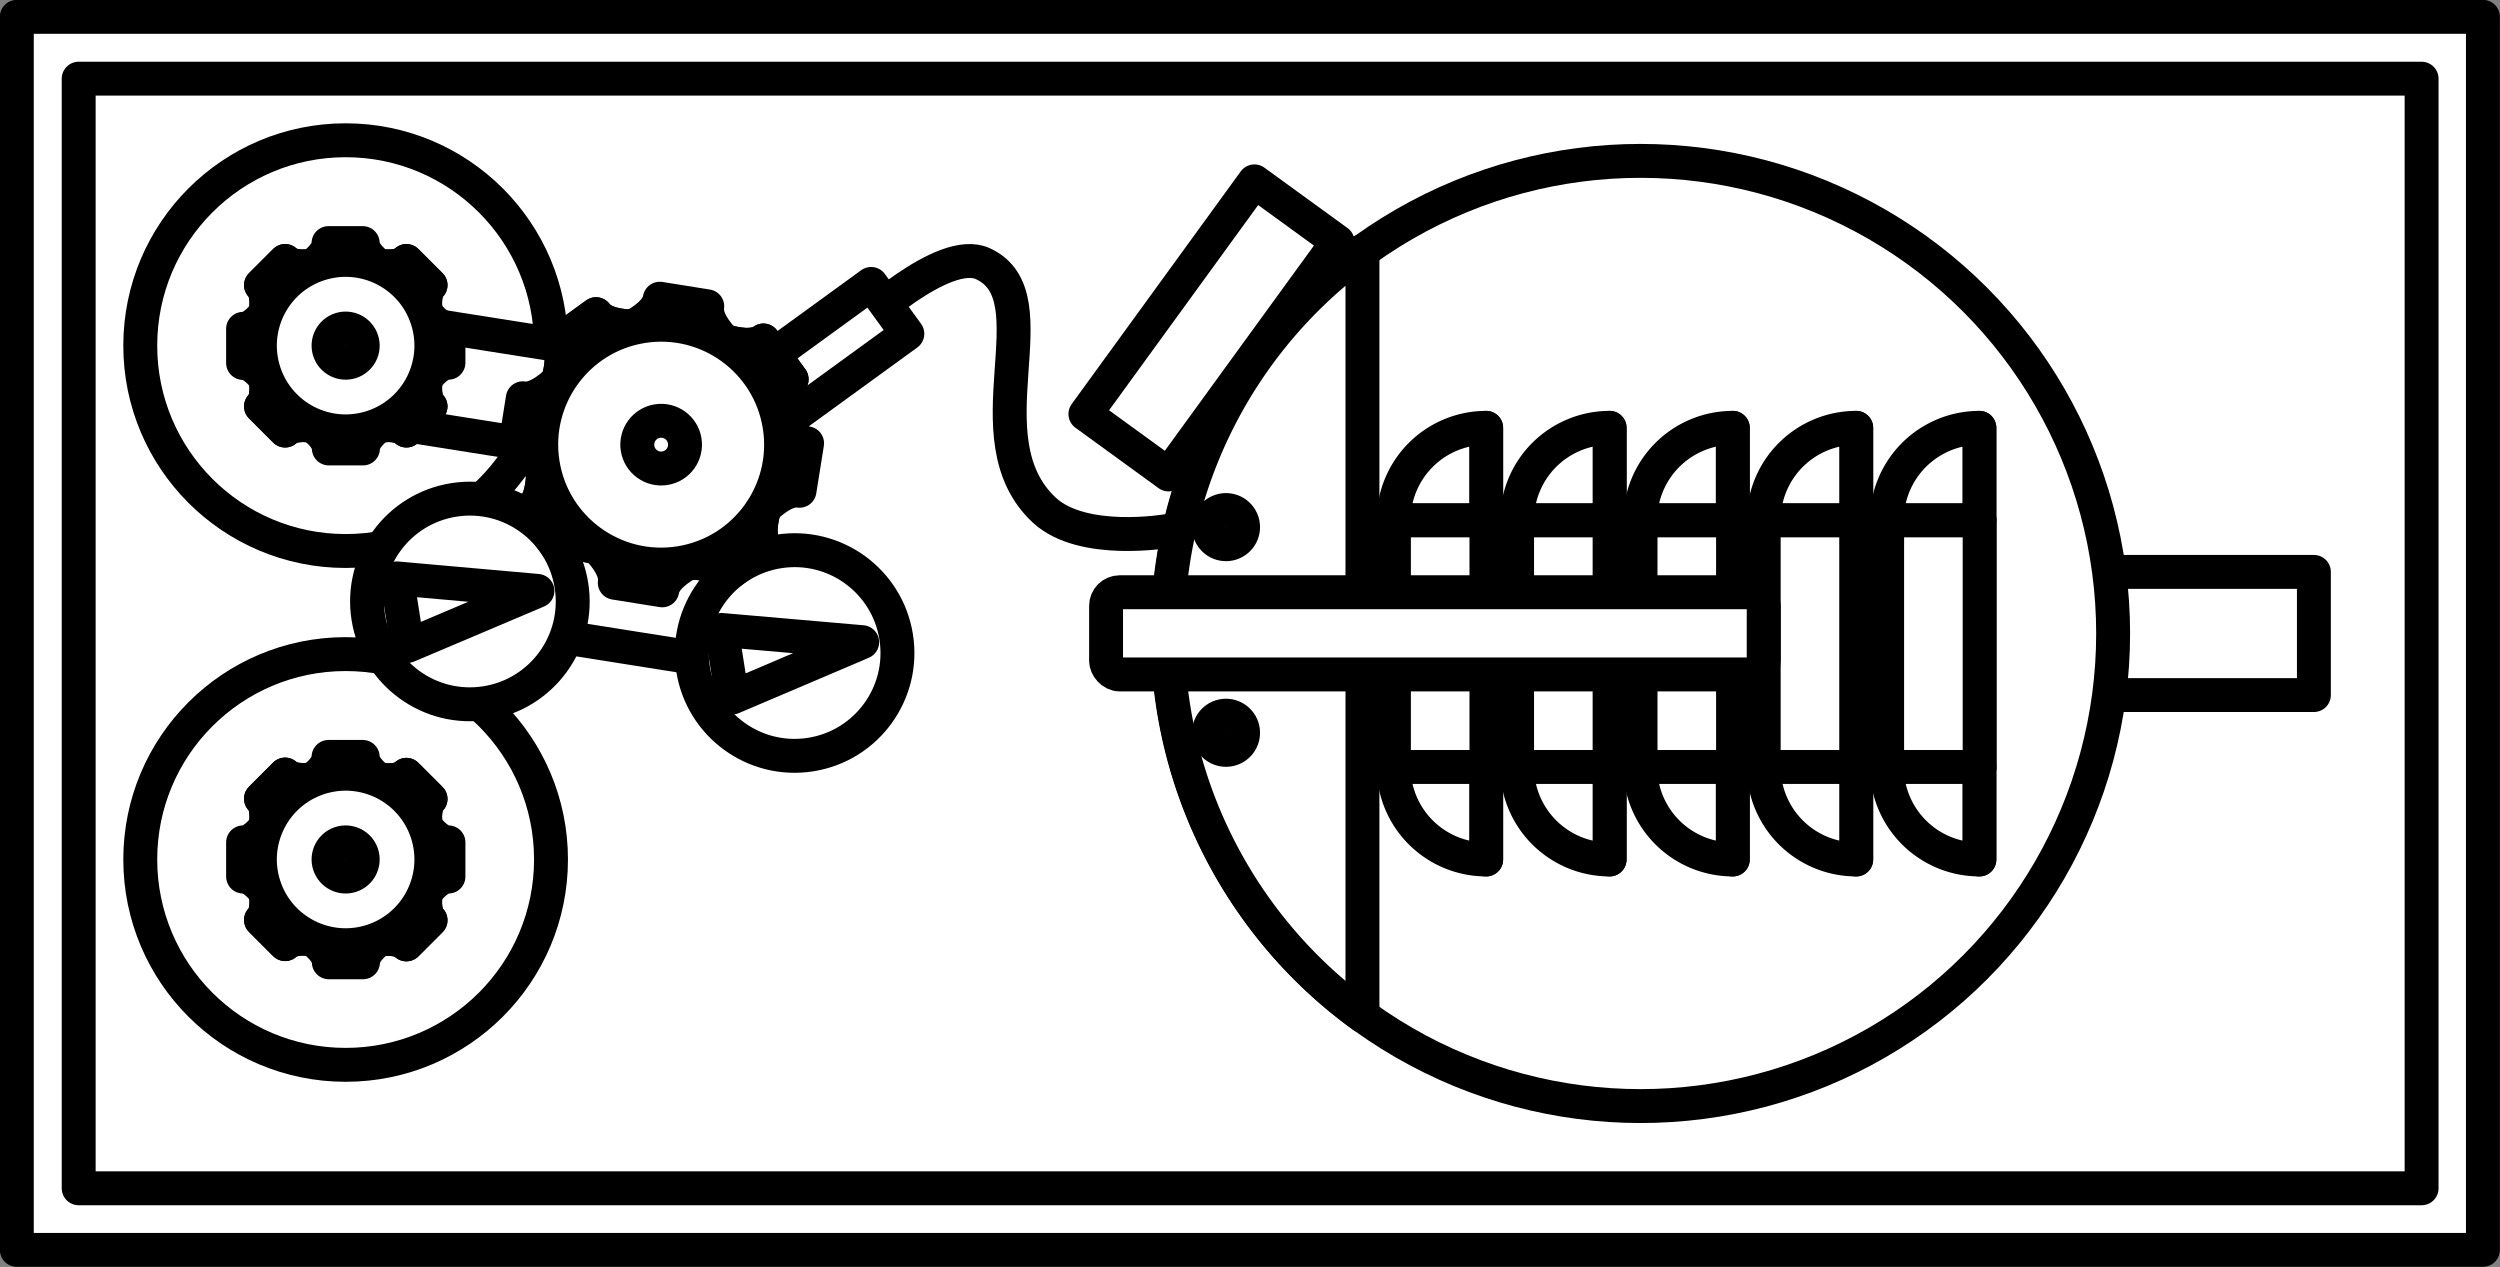<?xml version="1.0" encoding="UTF-8" standalone="no"?>
<svg
   xmlns:dc="http://purl.org/dc/elements/1.1/"
   xmlns:cc="http://creativecommons.org/ns#"
   xmlns:rdf="http://www.w3.org/1999/02/22-rdf-syntax-ns#"
   xmlns:svg="http://www.w3.org/2000/svg"
   xmlns="http://www.w3.org/2000/svg"
   width="9.215mm"
   height="4.67mm"
   viewBox="0 0 9.215 4.67"
   version="1.1"
   id="svg216">
  <rect x="0" y="0" width="9.215" height="4.67" fill="#808080" stroke="none"/>
  <defs
     id="defs220" />
  <g
     style="stroke-linecap:round;stroke-linejoin:round"
     id="g214"
     transform="translate(-0.17,-0.17)">
    <!-- start DynamicDraw object [1], type : FTObjectType::GROUP -->
    <g
       id="g212">
      <!-- group -->
      <!-- start DynamicDraw object [1], type : FTObjectType::RECT -->
      <rect
         x="0.232"
         y="0.232"
         width="9.09"
         height="4.545"
         style="fill:#ffffff;stroke:#000000;stroke-width:0.125"
         id="rect2" />
      <!-- end DynamicDraw object [1], type : FTObjectType::RECT -->
      <!-- start DynamicDraw object [2], type : FTObjectType::RECT -->
      <rect
         x="0.46"
         y="0.46"
         width="8.636"
         height="4.09"
         style="fill:#ffffff;stroke:#000000;stroke-width:0.125"
         id="rect4" />
      <!-- end DynamicDraw object [2], type : FTObjectType::RECT -->
      <!-- start DynamicDraw object [3], type : FTObjectType::GROUP -->
      <g
         id="g50">
        <!-- group -->
        <!-- start DynamicDraw object [3], type : FTObjectType::ARC -->
        <circle
           cx="1.444"
           cy="3.338"
           style="fill:#ffffff;stroke:#000000;stroke-width:0.125"
           id="ellipse6"
           r="0.757" />
        <!-- end DynamicDraw object [3], type : FTObjectType::ARC -->
        <!-- start DynamicDraw object [4], type : FTObjectType::GROUP -->
        <g
           id="g48">
          <!-- group -->
          <!-- start DynamicDraw object [4], type : FTObjectType::ARC -->
          <circle
             cx="1.444"
             cy="3.338"
             style="fill:#ffffff;stroke:#000000;stroke-width:0.125"
             id="ellipse8"
             r="0.227" />
          <!-- end DynamicDraw object [4], type : FTObjectType::ARC -->
          <!-- start DynamicDraw object [5], type : FTObjectType::GROUP -->
          <g
             id="g46">
            <!-- group -->
            <!-- start DynamicDraw object [5], type : FTObjectType::POLY -->
            <path
               d="m 1.255,3.086 c 0,0 0.126,-0.063 0.126,-0.126 0,0 0.126,0 0.126,0 0,0.063 0.126,0.126 0.126,0.126"
               style="fill:#ffffff;stroke:#000000;stroke-width:0.125"
               id="path10" />
            <!-- end DynamicDraw object [5], type : FTObjectType::POLY -->
            <!-- start DynamicDraw object [6], type : FTObjectType::POLY -->
            <path
               d="m 1.634,3.591 c 0,0 -0.126,0.063 -0.126,0.126 0,0 -0.126,0 -0.126,0 0,-0.063 -0.126,-0.126 -0.126,-0.126"
               style="fill:#ffffff;stroke:#000000;stroke-width:0.125"
               id="path12" />
            <!-- end DynamicDraw object [6], type : FTObjectType::POLY -->
            <!-- start DynamicDraw object [7], type : FTObjectType::GROUP -->
            <g
               id="g18">
              <!-- group -->
              <!-- start DynamicDraw object [7], type : FTObjectType::POLY -->
              <path
                 d="m 1.697,3.149 c 0,0 0.063,0.126 0.126,0.126 0,0 0,0.126 0,0.126 -0.063,0 -0.126,0.126 -0.126,0.126"
                 style="fill:#ffffff;stroke:#000000;stroke-width:0.125"
                 id="path14" />
              <!-- end DynamicDraw object [7], type : FTObjectType::POLY -->
              <!-- start DynamicDraw object [8], type : FTObjectType::POLY -->
              <path
                 d="m 1.192,3.527 c 0,0 -0.063,-0.126 -0.126,-0.126 0,0 0,-0.126 0,-0.126 0.063,0 0.126,-0.126 0.126,-0.126"
                 style="fill:#ffffff;stroke:#000000;stroke-width:0.125"
                 id="path16" />
              <!-- end DynamicDraw object [8], type : FTObjectType::POLY -->
            </g>
            <!-- group -->
            <!-- end DynamicDraw object [7], type : FTObjectType::GROUP -->
            <!-- start DynamicDraw object [8], type : FTObjectType::GROUP -->
            <g
               id="g30">
              <!-- group -->
              <!-- start DynamicDraw object [8], type : FTObjectType::POLY -->
              <path
                 d="m 1.489,3.026 c 0,0 0.134,0.045 0.179,0 0,0 0.089,0.089 0.089,0.089 -0.045,0.045 0,0.179 0,0.179"
                 style="fill:#ffffff;stroke:#000000;stroke-width:0.125"
                 id="path20" />
              <!-- end DynamicDraw object [8], type : FTObjectType::POLY -->
              <!-- start DynamicDraw object [9], type : FTObjectType::POLY -->
              <path
                 d="m 1.4,3.65 c 0,0 -0.134,-0.045 -0.179,0 0,0 -0.089,-0.089 -0.089,-0.089 0.045,-0.045 0,-0.179 0,-0.179"
                 style="fill:#ffffff;stroke:#000000;stroke-width:0.125"
                 id="path22" />
              <!-- end DynamicDraw object [9], type : FTObjectType::POLY -->
              <!-- start DynamicDraw object [10], type : FTObjectType::GROUP -->
              <g
                 id="g28">
                <!-- group -->
                <!-- start DynamicDraw object [10], type : FTObjectType::POLY -->
                <path
                   d="m 1.757,3.383 c 0,0 -0.045,0.134 0,0.179 0,0 -0.089,0.089 -0.089,0.089 -0.045,-0.045 -0.179,0 -0.179,0"
                   style="fill:#ffffff;stroke:#000000;stroke-width:0.125"
                   id="path24" />
                <!-- end DynamicDraw object [10], type : FTObjectType::POLY -->
                <!-- start DynamicDraw object [11], type : FTObjectType::POLY -->
                <path
                   d="m 1.132,3.293 c 0,0 0.045,-0.134 0,-0.179 0,0 0.089,-0.089 0.089,-0.089 0.045,0.045 0.179,0 0.179,0"
                   style="fill:#ffffff;stroke:#000000;stroke-width:0.125"
                   id="path26" />
                <!-- end DynamicDraw object [11], type : FTObjectType::POLY -->
              </g>
              <!-- group -->
              <!-- end DynamicDraw object [10], type : FTObjectType::GROUP -->
            </g>
            <!-- group -->
            <!-- end DynamicDraw object [8], type : FTObjectType::GROUP -->
            <!-- start DynamicDraw object [9], type : FTObjectType::POLY -->
            <path
               d="m 1.489,3.026 c 0,0 0.134,0.045 0.179,0 0,0 0.089,0.089 0.089,0.089 -0.045,0.045 0,0.179 0,0.179"
               style="fill:#ffffff;stroke:#000000;stroke-width:0.125"
               id="path32" />
            <!-- end DynamicDraw object [9], type : FTObjectType::POLY -->
            <!-- start DynamicDraw object [10], type : FTObjectType::POLY -->
            <path
               d="m 1.4,3.65 c 0,0 -0.134,-0.045 -0.179,0 0,0 -0.089,-0.089 -0.089,-0.089 0.045,-0.045 0,-0.179 0,-0.179"
               style="fill:#ffffff;stroke:#000000;stroke-width:0.125"
               id="path34" />
            <!-- end DynamicDraw object [10], type : FTObjectType::POLY -->
            <!-- start DynamicDraw object [11], type : FTObjectType::GROUP -->
            <g
               id="g40">
              <!-- group -->
              <!-- start DynamicDraw object [11], type : FTObjectType::POLY -->
              <path
                 d="m 1.757,3.383 c 0,0 -0.045,0.134 0,0.179 0,0 -0.089,0.089 -0.089,0.089 -0.045,-0.045 -0.179,0 -0.179,0"
                 style="fill:#ffffff;stroke:#000000;stroke-width:0.125"
                 id="path36" />
              <!-- end DynamicDraw object [11], type : FTObjectType::POLY -->
              <!-- start DynamicDraw object [12], type : FTObjectType::POLY -->
              <path
                 d="m 1.132,3.293 c 0,0 0.045,-0.134 0,-0.179 0,0 0.089,-0.089 0.089,-0.089 0.045,0.045 0.179,0 0.179,0"
                 style="fill:#ffffff;stroke:#000000;stroke-width:0.125"
                 id="path38" />
              <!-- end DynamicDraw object [12], type : FTObjectType::POLY -->
            </g>
            <!-- group -->
            <!-- end DynamicDraw object [11], type : FTObjectType::GROUP -->
            <!-- start DynamicDraw object [12], type : FTObjectType::ARC -->
            <circle
               cx="1.444"
               cy="3.338"
               style="fill:#ffffff;stroke:#000000;stroke-width:0.125"
               transform="rotate(-108,1.444,3.338)"
               id="ellipse42"
               r="0.316" />
            <!-- end DynamicDraw object [12], type : FTObjectType::ARC -->
            <!-- start DynamicDraw object [13], type : FTObjectType::ARC -->
            <circle
               cx="1.444"
               cy="3.338"
               style="fill:#ffffff;stroke:#000000;stroke-width:0.125"
               transform="rotate(-108,1.444,3.338)"
               id="ellipse44"
               r="0.063" />
            <!-- end DynamicDraw object [13], type : FTObjectType::ARC -->
          </g>
          <!-- group -->
          <!-- end DynamicDraw object [5], type : FTObjectType::GROUP -->
        </g>
        <!-- group -->
        <!-- end DynamicDraw object [4], type : FTObjectType::GROUP -->
      </g>
      <!-- group -->
      <!-- end DynamicDraw object [3], type : FTObjectType::GROUP -->
      <!-- start DynamicDraw object [4], type : FTObjectType::POLY -->
      <path
         d="m 3.338,1.369 c 0,0 0.31,-0.294 0.455,-0.227 0.266,0.122 -0.061,0.643 0.227,0.909 0.142,0.131 0.455,0.076 0.455,0.076"
         style="fill:#ffffff;stroke:#000000;stroke-width:0.125"
         id="path52" />
      <!-- end DynamicDraw object [4], type : FTObjectType::POLY -->
      <!-- start DynamicDraw object [5], type : FTObjectType::GROUP -->
      <g
         id="g152">
        <!-- group -->
        <!-- start DynamicDraw object [5], type : FTObjectType::ARC -->
        <circle
           cx="1.444"
           cy="1.444"
           style="fill:#ffffff;stroke:#000000;stroke-width:0.125"
           id="ellipse54"
           r="0.757" />
        <!-- end DynamicDraw object [5], type : FTObjectType::ARC -->
        <!-- start DynamicDraw object [6], type : FTObjectType::RECT -->
        <rect
           x="2.936"
           y="1.106"
           width="0.227"
           height="0.985"
           style="fill:#ffffff;stroke:#000000;stroke-width:0.125"
           transform="rotate(54,3.05,1.598)"
           id="rect56" />
        <g
           transform="rotate(-126,3.05,1.598)"
           id="g58">
          <!-- rotation -->
        </g>
        <!-- rotation -->
        <!-- end DynamicDraw object [6], type : FTObjectType::RECT -->
        <!-- start DynamicDraw object [7], type : FTObjectType::RECT -->
        <rect
           x="1.725"
           y="1.091"
           width="0.379"
           height="0.985"
           style="fill:#ffffff;stroke:#000000;stroke-width:0.125"
           transform="rotate(99,1.914,1.584)"
           id="rect60" />
        <g
           transform="rotate(-81,1.914,1.584)"
           id="g62">
          <!-- rotation -->
        </g>
        <!-- rotation -->
        <!-- end DynamicDraw object [7], type : FTObjectType::RECT -->
        <!-- start DynamicDraw object [8], type : FTObjectType::POLY -->
        <polyline
           points="3.112,2.656 1.74,2.438 2.607,1.809 3.237,2.675 2.987,2.636 "
           style="fill:#ffffff;stroke:#000000;stroke-width:0.125"
           id="polyline64" />
        <!-- end DynamicDraw object [8], type : FTObjectType::POLY -->
        <!-- start DynamicDraw object [9], type : FTObjectType::ARC -->
        <circle
           cx="1.902"
           cy="2.387"
           style="fill:#ffffff;stroke:#000000;stroke-width:0.125"
           transform="rotate(81,1.902,2.387)"
           id="ellipse66"
           r="0.379" />
        <!-- end DynamicDraw object [9], type : FTObjectType::ARC -->
        <!-- start DynamicDraw object [10], type : FTObjectType::POLY -->
        <polyline
           points="2.151,2.348 2.151,2.348 1.633,2.302 1.672,2.551 2.151,2.348 "
           style="fill:#ffffff;stroke:#000000;stroke-width:0.125"
           id="polyline68" />
        <!-- end DynamicDraw object [10], type : FTObjectType::POLY -->
        <!-- start DynamicDraw object [11], type : FTObjectType::ARC -->
        <circle
           cx="3.099"
           cy="2.577"
           style="fill:#ffffff;stroke:#000000;stroke-width:0.125"
           transform="rotate(81,3.099,2.577)"
           id="ellipse70"
           r="0.379" />
        <!-- end DynamicDraw object [11], type : FTObjectType::ARC -->
        <!-- start DynamicDraw object [12], type : FTObjectType::POLY -->
        <polyline
           points="3.348,2.537 3.348,2.537 2.83,2.492 2.869,2.741 3.348,2.537 "
           style="fill:#ffffff;stroke:#000000;stroke-width:0.125"
           id="polyline72" />
        <!-- end DynamicDraw object [12], type : FTObjectType::POLY -->
        <!-- start DynamicDraw object [13], type : FTObjectType::GROUP -->
        <g
           id="g110">
          <!-- group -->
          <!-- start DynamicDraw object [13], type : FTObjectType::POLY -->
          <path
             d="m 2.813,2.199 c 0,0 -0.188,0.06 -0.202,0.147 0,0 -0.175,-0.028 -0.175,-0.028 C 2.45,2.231 2.29,2.116 2.29,2.116"
             style="fill:#ffffff;stroke:#000000;stroke-width:0.125"
             id="path74" />
          <!-- end DynamicDraw object [13], type : FTObjectType::POLY -->
          <!-- start DynamicDraw object [14], type : FTObjectType::POLY -->
          <path
             d="m 2.4,1.418 c 0,0 0.188,-0.06 0.202,-0.147 0,0 0.175,0.028 0.175,0.028 -0.014,0.087 0.147,0.202 0.147,0.202"
             style="fill:#ffffff;stroke:#000000;stroke-width:0.125"
             id="path76" />
          <!-- end DynamicDraw object [14], type : FTObjectType::POLY -->
          <!-- start DynamicDraw object [15], type : FTObjectType::GROUP -->
          <g
             id="g82">
            <!-- group -->
            <!-- start DynamicDraw object [15], type : FTObjectType::POLY -->
            <path
               d="m 2.216,2.015 c 0,0 -0.06,-0.188 -0.147,-0.202 0,0 0.028,-0.175 0.028,-0.175 0.087,0.014 0.202,-0.147 0.202,-0.147"
               style="fill:#ffffff;stroke:#000000;stroke-width:0.125"
               id="path78" />
            <!-- end DynamicDraw object [15], type : FTObjectType::POLY -->
            <!-- start DynamicDraw object [16], type : FTObjectType::POLY -->
            <path
               d="m 2.998,1.602 c 0,0 0.06,0.188 0.147,0.202 0,0 -0.028,0.175 -0.028,0.175 C 3.03,1.965 2.915,2.126 2.915,2.126"
               style="fill:#ffffff;stroke:#000000;stroke-width:0.125"
               id="path80" />
            <!-- end DynamicDraw object [16], type : FTObjectType::POLY -->
          </g>
          <!-- group -->
          <!-- end DynamicDraw object [15], type : FTObjectType::GROUP -->
          <!-- start DynamicDraw object [16], type : FTObjectType::GROUP -->
          <g
             id="g94">
            <!-- group -->
            <!-- start DynamicDraw object [16], type : FTObjectType::POLY -->
            <path
               d="m 2.477,2.231 c 0,0 -0.175,-0.091 -0.247,-0.039 0,0 -0.104,-0.143 -0.104,-0.143 C 2.197,1.997 2.165,1.802 2.165,1.802"
               style="fill:#ffffff;stroke:#000000;stroke-width:0.125"
               id="path84" />
            <!-- end DynamicDraw object [16], type : FTObjectType::POLY -->
            <!-- start DynamicDraw object [17], type : FTObjectType::POLY -->
            <path
               d="m 2.737,1.386 c 0,0 0.175,0.091 0.247,0.039 0,0 0.104,0.143 0.104,0.143 C 3.016,1.62 3.049,1.815 3.049,1.815"
               style="fill:#ffffff;stroke:#000000;stroke-width:0.125"
               id="path86" />
            <!-- end DynamicDraw object [17], type : FTObjectType::POLY -->
            <!-- start DynamicDraw object [18], type : FTObjectType::GROUP -->
            <g
               id="g92">
              <!-- group -->
              <!-- start DynamicDraw object [18], type : FTObjectType::POLY -->
              <path
                 d="m 2.185,1.679 c 0,0 0.091,-0.175 0.039,-0.247 0,0 0.143,-0.104 0.143,-0.104 0.052,0.071 0.247,0.039 0.247,0.039"
                 style="fill:#ffffff;stroke:#000000;stroke-width:0.125"
                 id="path88" />
              <!-- end DynamicDraw object [18], type : FTObjectType::POLY -->
              <!-- start DynamicDraw object [19], type : FTObjectType::POLY -->
              <path
                 d="m 3.029,1.939 c 0,0 -0.091,0.175 -0.039,0.247 0,0 -0.143,0.104 -0.143,0.104 C 2.795,2.218 2.6,2.25 2.6,2.25"
                 style="fill:#ffffff;stroke:#000000;stroke-width:0.125"
                 id="path90" />
              <!-- end DynamicDraw object [19], type : FTObjectType::POLY -->
            </g>
            <!-- group -->
            <!-- end DynamicDraw object [18], type : FTObjectType::GROUP -->
          </g>
          <!-- group -->
          <!-- end DynamicDraw object [16], type : FTObjectType::GROUP -->
          <!-- start DynamicDraw object [17], type : FTObjectType::POLY -->
          <path
             d="m 2.477,2.231 c 0,0 -0.175,-0.091 -0.247,-0.039 0,0 -0.104,-0.143 -0.104,-0.143 C 2.197,1.997 2.165,1.802 2.165,1.802"
             style="fill:#ffffff;stroke:#000000;stroke-width:0.125"
             id="path96" />
          <!-- end DynamicDraw object [17], type : FTObjectType::POLY -->
          <!-- start DynamicDraw object [18], type : FTObjectType::POLY -->
          <path
             d="m 2.737,1.386 c 0,0 0.175,0.091 0.247,0.039 0,0 0.104,0.143 0.104,0.143 C 3.016,1.62 3.049,1.815 3.049,1.815"
             style="fill:#ffffff;stroke:#000000;stroke-width:0.125"
             id="path98" />
          <!-- end DynamicDraw object [18], type : FTObjectType::POLY -->
          <!-- start DynamicDraw object [19], type : FTObjectType::GROUP -->
          <g
             id="g104">
            <!-- group -->
            <!-- start DynamicDraw object [19], type : FTObjectType::POLY -->
            <path
               d="m 2.185,1.679 c 0,0 0.091,-0.175 0.039,-0.247 0,0 0.143,-0.104 0.143,-0.104 0.052,0.071 0.247,0.039 0.247,0.039"
               style="fill:#ffffff;stroke:#000000;stroke-width:0.125"
               id="path100" />
            <!-- end DynamicDraw object [19], type : FTObjectType::POLY -->
            <!-- start DynamicDraw object [20], type : FTObjectType::POLY -->
            <path
               d="m 3.029,1.939 c 0,0 -0.091,0.175 -0.039,0.247 0,0 -0.143,0.104 -0.143,0.104 C 2.795,2.218 2.6,2.25 2.6,2.25"
               style="fill:#ffffff;stroke:#000000;stroke-width:0.125"
               id="path102" />
            <!-- end DynamicDraw object [20], type : FTObjectType::POLY -->
          </g>
          <!-- group -->
          <!-- end DynamicDraw object [19], type : FTObjectType::GROUP -->
          <!-- start DynamicDraw object [20], type : FTObjectType::ARC -->
          <circle
             cx="2.607"
             cy="1.809"
             style="fill:#ffffff;stroke:#000000;stroke-width:0.125"
             transform="rotate(81,2.607,1.809)"
             id="ellipse106"
             r="0.442" />
          <!-- end DynamicDraw object [20], type : FTObjectType::ARC -->
          <!-- start DynamicDraw object [21], type : FTObjectType::ARC -->
          <circle
             cx="2.607"
             cy="1.809"
             style="fill:#ffffff;stroke:#000000;stroke-width:0.125"
             transform="rotate(81,2.607,1.809)"
             id="ellipse108"
             r="0.088" />
          <!-- end DynamicDraw object [21], type : FTObjectType::ARC -->
        </g>
        <!-- group -->
        <!-- end DynamicDraw object [13], type : FTObjectType::GROUP -->
        <!-- start DynamicDraw object [14], type : FTObjectType::ARC -->
        <circle
           cx="1.444"
           cy="1.444"
           style="fill:#ffffff;stroke:#000000;stroke-width:0.125"
           id="ellipse112"
           r="0.227" />
        <!-- end DynamicDraw object [14], type : FTObjectType::ARC -->
        <!-- start DynamicDraw object [15], type : FTObjectType::GROUP -->
        <g
           id="g150">
          <!-- group -->
          <!-- start DynamicDraw object [15], type : FTObjectType::POLY -->
          <path
             d="m 1.255,1.192 c 0,0 0.126,-0.063 0.126,-0.126 0,0 0.126,0 0.126,0 0,0.063 0.126,0.126 0.126,0.126"
             style="fill:#ffffff;stroke:#000000;stroke-width:0.125"
             id="path114" />
          <!-- end DynamicDraw object [15], type : FTObjectType::POLY -->
          <!-- start DynamicDraw object [16], type : FTObjectType::POLY -->
          <path
             d="m 1.634,1.697 c 0,0 -0.126,0.063 -0.126,0.126 0,0 -0.126,0 -0.126,0 0,-0.063 -0.126,-0.126 -0.126,-0.126"
             style="fill:#ffffff;stroke:#000000;stroke-width:0.125"
             id="path116" />
          <!-- end DynamicDraw object [16], type : FTObjectType::POLY -->
          <!-- start DynamicDraw object [17], type : FTObjectType::GROUP -->
          <g
             id="g122">
            <!-- group -->
            <!-- start DynamicDraw object [17], type : FTObjectType::POLY -->
            <path
               d="m 1.697,1.255 c 0,0 0.063,0.126 0.126,0.126 0,0 0,0.126 0,0.126 -0.063,0 -0.126,0.126 -0.126,0.126"
               style="fill:#ffffff;stroke:#000000;stroke-width:0.125"
               id="path118" />
            <!-- end DynamicDraw object [17], type : FTObjectType::POLY -->
            <!-- start DynamicDraw object [18], type : FTObjectType::POLY -->
            <path
               d="m 1.192,1.634 c 0,0 -0.063,-0.126 -0.126,-0.126 0,0 0,-0.126 0,-0.126 0.063,0 0.126,-0.126 0.126,-0.126"
               style="fill:#ffffff;stroke:#000000;stroke-width:0.125"
               id="path120" />
            <!-- end DynamicDraw object [18], type : FTObjectType::POLY -->
          </g>
          <!-- group -->
          <!-- end DynamicDraw object [17], type : FTObjectType::GROUP -->
          <!-- start DynamicDraw object [18], type : FTObjectType::GROUP -->
          <g
             id="g134">
            <!-- group -->
            <!-- start DynamicDraw object [18], type : FTObjectType::POLY -->
            <path
               d="m 1.489,1.132 c 0,0 0.134,0.045 0.179,0 0,0 0.089,0.089 0.089,0.089 -0.045,0.045 0,0.179 0,0.179"
               style="fill:#ffffff;stroke:#000000;stroke-width:0.125"
               id="path124" />
            <!-- end DynamicDraw object [18], type : FTObjectType::POLY -->
            <!-- start DynamicDraw object [19], type : FTObjectType::POLY -->
            <path
               d="m 1.4,1.757 c 0,0 -0.134,-0.045 -0.179,0 0,0 -0.089,-0.089 -0.089,-0.089 0.045,-0.045 0,-0.179 0,-0.179"
               style="fill:#ffffff;stroke:#000000;stroke-width:0.125"
               id="path126" />
            <!-- end DynamicDraw object [19], type : FTObjectType::POLY -->
            <!-- start DynamicDraw object [20], type : FTObjectType::GROUP -->
            <g
               id="g132">
              <!-- group -->
              <!-- start DynamicDraw object [20], type : FTObjectType::POLY -->
              <path
                 d="m 1.757,1.489 c 0,0 -0.045,0.134 0,0.179 0,0 -0.089,0.089 -0.089,0.089 -0.045,-0.045 -0.179,0 -0.179,0"
                 style="fill:#ffffff;stroke:#000000;stroke-width:0.125"
                 id="path128" />
              <!-- end DynamicDraw object [20], type : FTObjectType::POLY -->
              <!-- start DynamicDraw object [21], type : FTObjectType::POLY -->
              <path
                 d="m 1.132,1.4 c 0,0 0.045,-0.134 0,-0.179 0,0 0.089,-0.089 0.089,-0.089 0.045,0.045 0.179,0 0.179,0"
                 style="fill:#ffffff;stroke:#000000;stroke-width:0.125"
                 id="path130" />
              <!-- end DynamicDraw object [21], type : FTObjectType::POLY -->
            </g>
            <!-- group -->
            <!-- end DynamicDraw object [20], type : FTObjectType::GROUP -->
          </g>
          <!-- group -->
          <!-- end DynamicDraw object [18], type : FTObjectType::GROUP -->
          <!-- start DynamicDraw object [19], type : FTObjectType::POLY -->
          <path
             d="m 1.489,1.132 c 0,0 0.134,0.045 0.179,0 0,0 0.089,0.089 0.089,0.089 -0.045,0.045 0,0.179 0,0.179"
             style="fill:#ffffff;stroke:#000000;stroke-width:0.125"
             id="path136" />
          <!-- end DynamicDraw object [19], type : FTObjectType::POLY -->
          <!-- start DynamicDraw object [20], type : FTObjectType::POLY -->
          <path
             d="m 1.4,1.757 c 0,0 -0.134,-0.045 -0.179,0 0,0 -0.089,-0.089 -0.089,-0.089 0.045,-0.045 0,-0.179 0,-0.179"
             style="fill:#ffffff;stroke:#000000;stroke-width:0.125"
             id="path138" />
          <!-- end DynamicDraw object [20], type : FTObjectType::POLY -->
          <!-- start DynamicDraw object [21], type : FTObjectType::GROUP -->
          <g
             id="g144">
            <!-- group -->
            <!-- start DynamicDraw object [21], type : FTObjectType::POLY -->
            <path
               d="m 1.757,1.489 c 0,0 -0.045,0.134 0,0.179 0,0 -0.089,0.089 -0.089,0.089 -0.045,-0.045 -0.179,0 -0.179,0"
               style="fill:#ffffff;stroke:#000000;stroke-width:0.125"
               id="path140" />
            <!-- end DynamicDraw object [21], type : FTObjectType::POLY -->
            <!-- start DynamicDraw object [22], type : FTObjectType::POLY -->
            <path
               d="m 1.132,1.4 c 0,0 0.045,-0.134 0,-0.179 0,0 0.089,-0.089 0.089,-0.089 0.045,0.045 0.179,0 0.179,0"
               style="fill:#ffffff;stroke:#000000;stroke-width:0.125"
               id="path142" />
            <!-- end DynamicDraw object [22], type : FTObjectType::POLY -->
          </g>
          <!-- group -->
          <!-- end DynamicDraw object [21], type : FTObjectType::GROUP -->
          <!-- start DynamicDraw object [22], type : FTObjectType::ARC -->
          <circle
             cx="1.444"
             cy="1.444"
             style="fill:#ffffff;stroke:#000000;stroke-width:0.125"
             transform="rotate(-108,1.444,1.444)"
             id="ellipse146"
             r="0.316" />
          <!-- end DynamicDraw object [22], type : FTObjectType::ARC -->
          <!-- start DynamicDraw object [23], type : FTObjectType::ARC -->
          <circle
             cx="1.444"
             cy="1.444"
             style="fill:#ffffff;stroke:#000000;stroke-width:0.125"
             transform="rotate(-108,1.444,1.444)"
             id="ellipse148"
             r="0.063" />
          <!-- end DynamicDraw object [23], type : FTObjectType::ARC -->
        </g>
        <!-- group -->
        <!-- end DynamicDraw object [15], type : FTObjectType::GROUP -->
      </g>
      <!-- group -->
      <!-- end DynamicDraw object [5], type : FTObjectType::GROUP -->
      <!-- start DynamicDraw object [6], type : FTObjectType::RECT -->
      <rect
         x="4.106"
         y="1.189"
         width="1.06"
         height="0.379"
         style="fill:#ffffff;stroke:#000000;stroke-width:0.125"
         transform="rotate(-54,4.636,1.379)"
         id="rect154" />
      <!-- end DynamicDraw object [6], type : FTObjectType::RECT -->
      <!-- start DynamicDraw object [7], type : FTObjectType::RECT -->
      <rect
         x="8.064"
         y="2.097"
         width="0.454"
         height="0.816"
         style="fill:#ffffff;stroke:#000000;stroke-width:0.125"
         transform="rotate(-90,8.291,2.505)"
         id="rect156" />
      <g
         transform="rotate(90,8.291,2.505)"
         id="g158">
        <!-- rotation -->
      </g>
      <!-- rotation -->
      <!-- end DynamicDraw object [7], type : FTObjectType::RECT -->
      <!-- start DynamicDraw object [8], type : FTObjectType::ARC -->
      <circle
         cx="6.217"
         cy="2.505"
         style="fill:#ffffff;stroke:#000000;stroke-width:0.125"
         id="ellipse160"
         r="1.742" />
      <!-- end DynamicDraw object [8], type : FTObjectType::ARC -->
      <!-- start DynamicDraw object [9], type : FTObjectType::ARC -->
      <path
         d="m 5.192,1.095 v 2.819 a 1.742,1.742 0 0 1 0,-2.819"
         style="fill:#ffffff;stroke:#000000;stroke-width:0.125"
         id="path162" />
      <!-- end DynamicDraw object [9], type : FTObjectType::ARC -->
      <!-- start DynamicDraw object [10], type : FTObjectType::GROUP -->
      <g
         id="g204">
        <!-- group -->
        <!-- start DynamicDraw object [10], type : FTObjectType::LINE -->
        <line
           x1="7.466"
           y1="1.747"
           x2="7.466"
           y2="3.338"
           style="fill:#ffffff;stroke:#000000;stroke-width:0.125"
           id="line164" />
        <!-- end DynamicDraw object [10], type : FTObjectType::LINE -->
        <!-- start DynamicDraw object [11], type : FTObjectType::LINE -->
        <line
           x1="7.012"
           y1="1.747"
           x2="7.012"
           y2="3.338"
           style="fill:#ffffff;stroke:#000000;stroke-width:0.125"
           id="line166" />
        <!-- end DynamicDraw object [11], type : FTObjectType::LINE -->
        <!-- start DynamicDraw object [12], type : FTObjectType::LINE -->
        <line
           x1="6.557"
           y1="1.747"
           x2="6.557"
           y2="3.338"
           style="fill:#ffffff;stroke:#000000;stroke-width:0.125"
           id="line168" />
        <!-- end DynamicDraw object [12], type : FTObjectType::LINE -->
        <!-- start DynamicDraw object [13], type : FTObjectType::LINE -->
        <line
           x1="6.103"
           y1="1.747"
           x2="6.103"
           y2="3.338"
           style="fill:#ffffff;stroke:#000000;stroke-width:0.125"
           id="line170" />
        <!-- end DynamicDraw object [13], type : FTObjectType::LINE -->
        <!-- start DynamicDraw object [14], type : FTObjectType::LINE -->
        <line
           x1="5.648"
           y1="1.747"
           x2="5.648"
           y2="3.338"
           style="fill:#ffffff;stroke:#000000;stroke-width:0.125"
           id="line172" />
        <!-- end DynamicDraw object [14], type : FTObjectType::LINE -->
        <!-- start DynamicDraw object [15], type : FTObjectType::ARC -->
        <path
           d="M 7.466,2.429 V 2.088 H 7.807 A 0.341,0.341 0 0 1 7.466,2.429"
           style="fill:#ffffff;stroke:#000000;stroke-width:0.125"
           transform="rotate(180,7.466,2.088)"
           id="path174" />
        <!-- end DynamicDraw object [15], type : FTObjectType::ARC -->
        <!-- start DynamicDraw object [16], type : FTObjectType::RECT -->
        <rect
           x="7.126"
           y="2.088"
           width="0.341"
           height="0.909"
           style="fill:#ffffff;stroke:#000000;stroke-width:0.125"
           id="rect176" />
        <!-- end DynamicDraw object [16], type : FTObjectType::RECT -->
        <!-- start DynamicDraw object [17], type : FTObjectType::ARC -->
        <path
           d="M 7.807,2.997 H 7.466 V 2.656 a 0.341,0.341 0 0 1 0.341,0.341"
           style="fill:#ffffff;stroke:#000000;stroke-width:0.125"
           transform="rotate(180,7.466,2.997)"
           id="path178" />
        <!-- end DynamicDraw object [17], type : FTObjectType::ARC -->
        <!-- start DynamicDraw object [18], type : FTObjectType::ARC -->
        <path
           d="M 7.012,2.429 V 2.088 H 7.353 A 0.341,0.341 0 0 1 7.012,2.429"
           style="fill:#ffffff;stroke:#000000;stroke-width:0.125"
           transform="rotate(180,7.012,2.088)"
           id="path180" />
        <!-- end DynamicDraw object [18], type : FTObjectType::ARC -->
        <!-- start DynamicDraw object [19], type : FTObjectType::RECT -->
        <rect
           x="6.671"
           y="2.088"
           width="0.341"
           height="0.909"
           style="fill:#ffffff;stroke:#000000;stroke-width:0.125"
           id="rect182" />
        <!-- end DynamicDraw object [19], type : FTObjectType::RECT -->
        <!-- start DynamicDraw object [20], type : FTObjectType::ARC -->
        <path
           d="M 7.353,2.997 H 7.012 V 2.656 a 0.341,0.341 0 0 1 0.341,0.341"
           style="fill:#ffffff;stroke:#000000;stroke-width:0.125"
           transform="rotate(180,7.012,2.997)"
           id="path184" />
        <!-- end DynamicDraw object [20], type : FTObjectType::ARC -->
        <!-- start DynamicDraw object [21], type : FTObjectType::ARC -->
        <path
           d="M 6.557,2.429 V 2.088 H 6.898 A 0.341,0.341 0 0 1 6.557,2.429"
           style="fill:#ffffff;stroke:#000000;stroke-width:0.125"
           transform="rotate(180,6.557,2.088)"
           id="path186" />
        <!-- end DynamicDraw object [21], type : FTObjectType::ARC -->
        <!-- start DynamicDraw object [22], type : FTObjectType::RECT -->
        <rect
           x="6.217"
           y="2.088"
           width="0.341"
           height="0.909"
           style="fill:#ffffff;stroke:#000000;stroke-width:0.125"
           id="rect188" />
        <!-- end DynamicDraw object [22], type : FTObjectType::RECT -->
        <!-- start DynamicDraw object [23], type : FTObjectType::ARC -->
        <path
           d="M 6.898,2.997 H 6.557 V 2.656 a 0.341,0.341 0 0 1 0.341,0.341"
           style="fill:#ffffff;stroke:#000000;stroke-width:0.125"
           transform="rotate(180,6.557,2.997)"
           id="path190" />
        <!-- end DynamicDraw object [23], type : FTObjectType::ARC -->
        <!-- start DynamicDraw object [24], type : FTObjectType::ARC -->
        <path
           d="M 6.103,2.429 V 2.088 H 6.444 A 0.341,0.341 0 0 1 6.103,2.429"
           style="fill:#ffffff;stroke:#000000;stroke-width:0.125"
           transform="rotate(180,6.103,2.088)"
           id="path192" />
        <!-- end DynamicDraw object [24], type : FTObjectType::ARC -->
        <!-- start DynamicDraw object [25], type : FTObjectType::RECT -->
        <rect
           x="5.762"
           y="2.088"
           width="0.341"
           height="0.909"
           style="fill:#ffffff;stroke:#000000;stroke-width:0.125"
           id="rect194" />
        <!-- end DynamicDraw object [25], type : FTObjectType::RECT -->
        <!-- start DynamicDraw object [26], type : FTObjectType::ARC -->
        <path
           d="M 6.444,2.997 H 6.103 V 2.656 a 0.341,0.341 0 0 1 0.341,0.341"
           style="fill:#ffffff;stroke:#000000;stroke-width:0.125"
           transform="rotate(180,6.103,2.997)"
           id="path196" />
        <!-- end DynamicDraw object [26], type : FTObjectType::ARC -->
        <!-- start DynamicDraw object [27], type : FTObjectType::ARC -->
        <path
           d="M 5.648,2.429 V 2.088 H 5.989 A 0.341,0.341 0 0 1 5.648,2.429"
           style="fill:#ffffff;stroke:#000000;stroke-width:0.125"
           transform="rotate(180,5.648,2.088)"
           id="path198" />
        <!-- end DynamicDraw object [27], type : FTObjectType::ARC -->
        <!-- start DynamicDraw object [28], type : FTObjectType::RECT -->
        <rect
           x="5.308"
           y="2.088"
           width="0.341"
           height="0.909"
           style="fill:#ffffff;stroke:#000000;stroke-width:0.125"
           id="rect200" />
        <!-- end DynamicDraw object [28], type : FTObjectType::RECT -->
        <!-- start DynamicDraw object [29], type : FTObjectType::ARC -->
        <path
           d="M 5.989,2.997 H 5.648 V 2.656 a 0.341,0.341 0 0 1 0.341,0.341"
           style="fill:#ffffff;stroke:#000000;stroke-width:0.125"
           transform="rotate(180,5.648,2.997)"
           id="path202" />
        <!-- end DynamicDraw object [29], type : FTObjectType::ARC -->
      </g>
      <!-- group -->
      <!-- end DynamicDraw object [10], type : FTObjectType::GROUP -->
      <!-- start DynamicDraw object [11], type : FTObjectType::ROUND_RECT -->
      <rect
         x="4.247"
         y="2.353"
         width="2.424"
         height="0.303"
         rx="0.05"
         ry="0.05"
         style="fill:#ffffff;stroke:#000000;stroke-width:0.125"
         id="rect206" />
      <!-- end DynamicDraw object [11], type : FTObjectType::ROUND_RECT -->
      <!-- start DynamicDraw object [12], type : FTObjectType::ARC -->
      <circle
         cx="4.689"
         cy="2.113"
         style="fill:#ffffff;stroke:#000000;stroke-width:0.125"
         transform="rotate(-108,4.689,2.113)"
         id="ellipse208"
         r="0.063" />
      <!-- end DynamicDraw object [12], type : FTObjectType::ARC -->
      <!-- start DynamicDraw object [13], type : FTObjectType::ARC -->
      <circle
         cx="4.689"
         cy="2.871"
         style="fill:#ffffff;stroke:#000000;stroke-width:0.125"
         transform="rotate(-108,4.689,2.871)"
         id="ellipse210"
         r="0.063" />
      <!-- end DynamicDraw object [13], type : FTObjectType::ARC -->
    </g>
    <!-- group -->
    <!-- end DynamicDraw object [1], type : FTObjectType::GROUP -->
  </g>
  <!-- stroke-linecap, etc -->
</svg>
